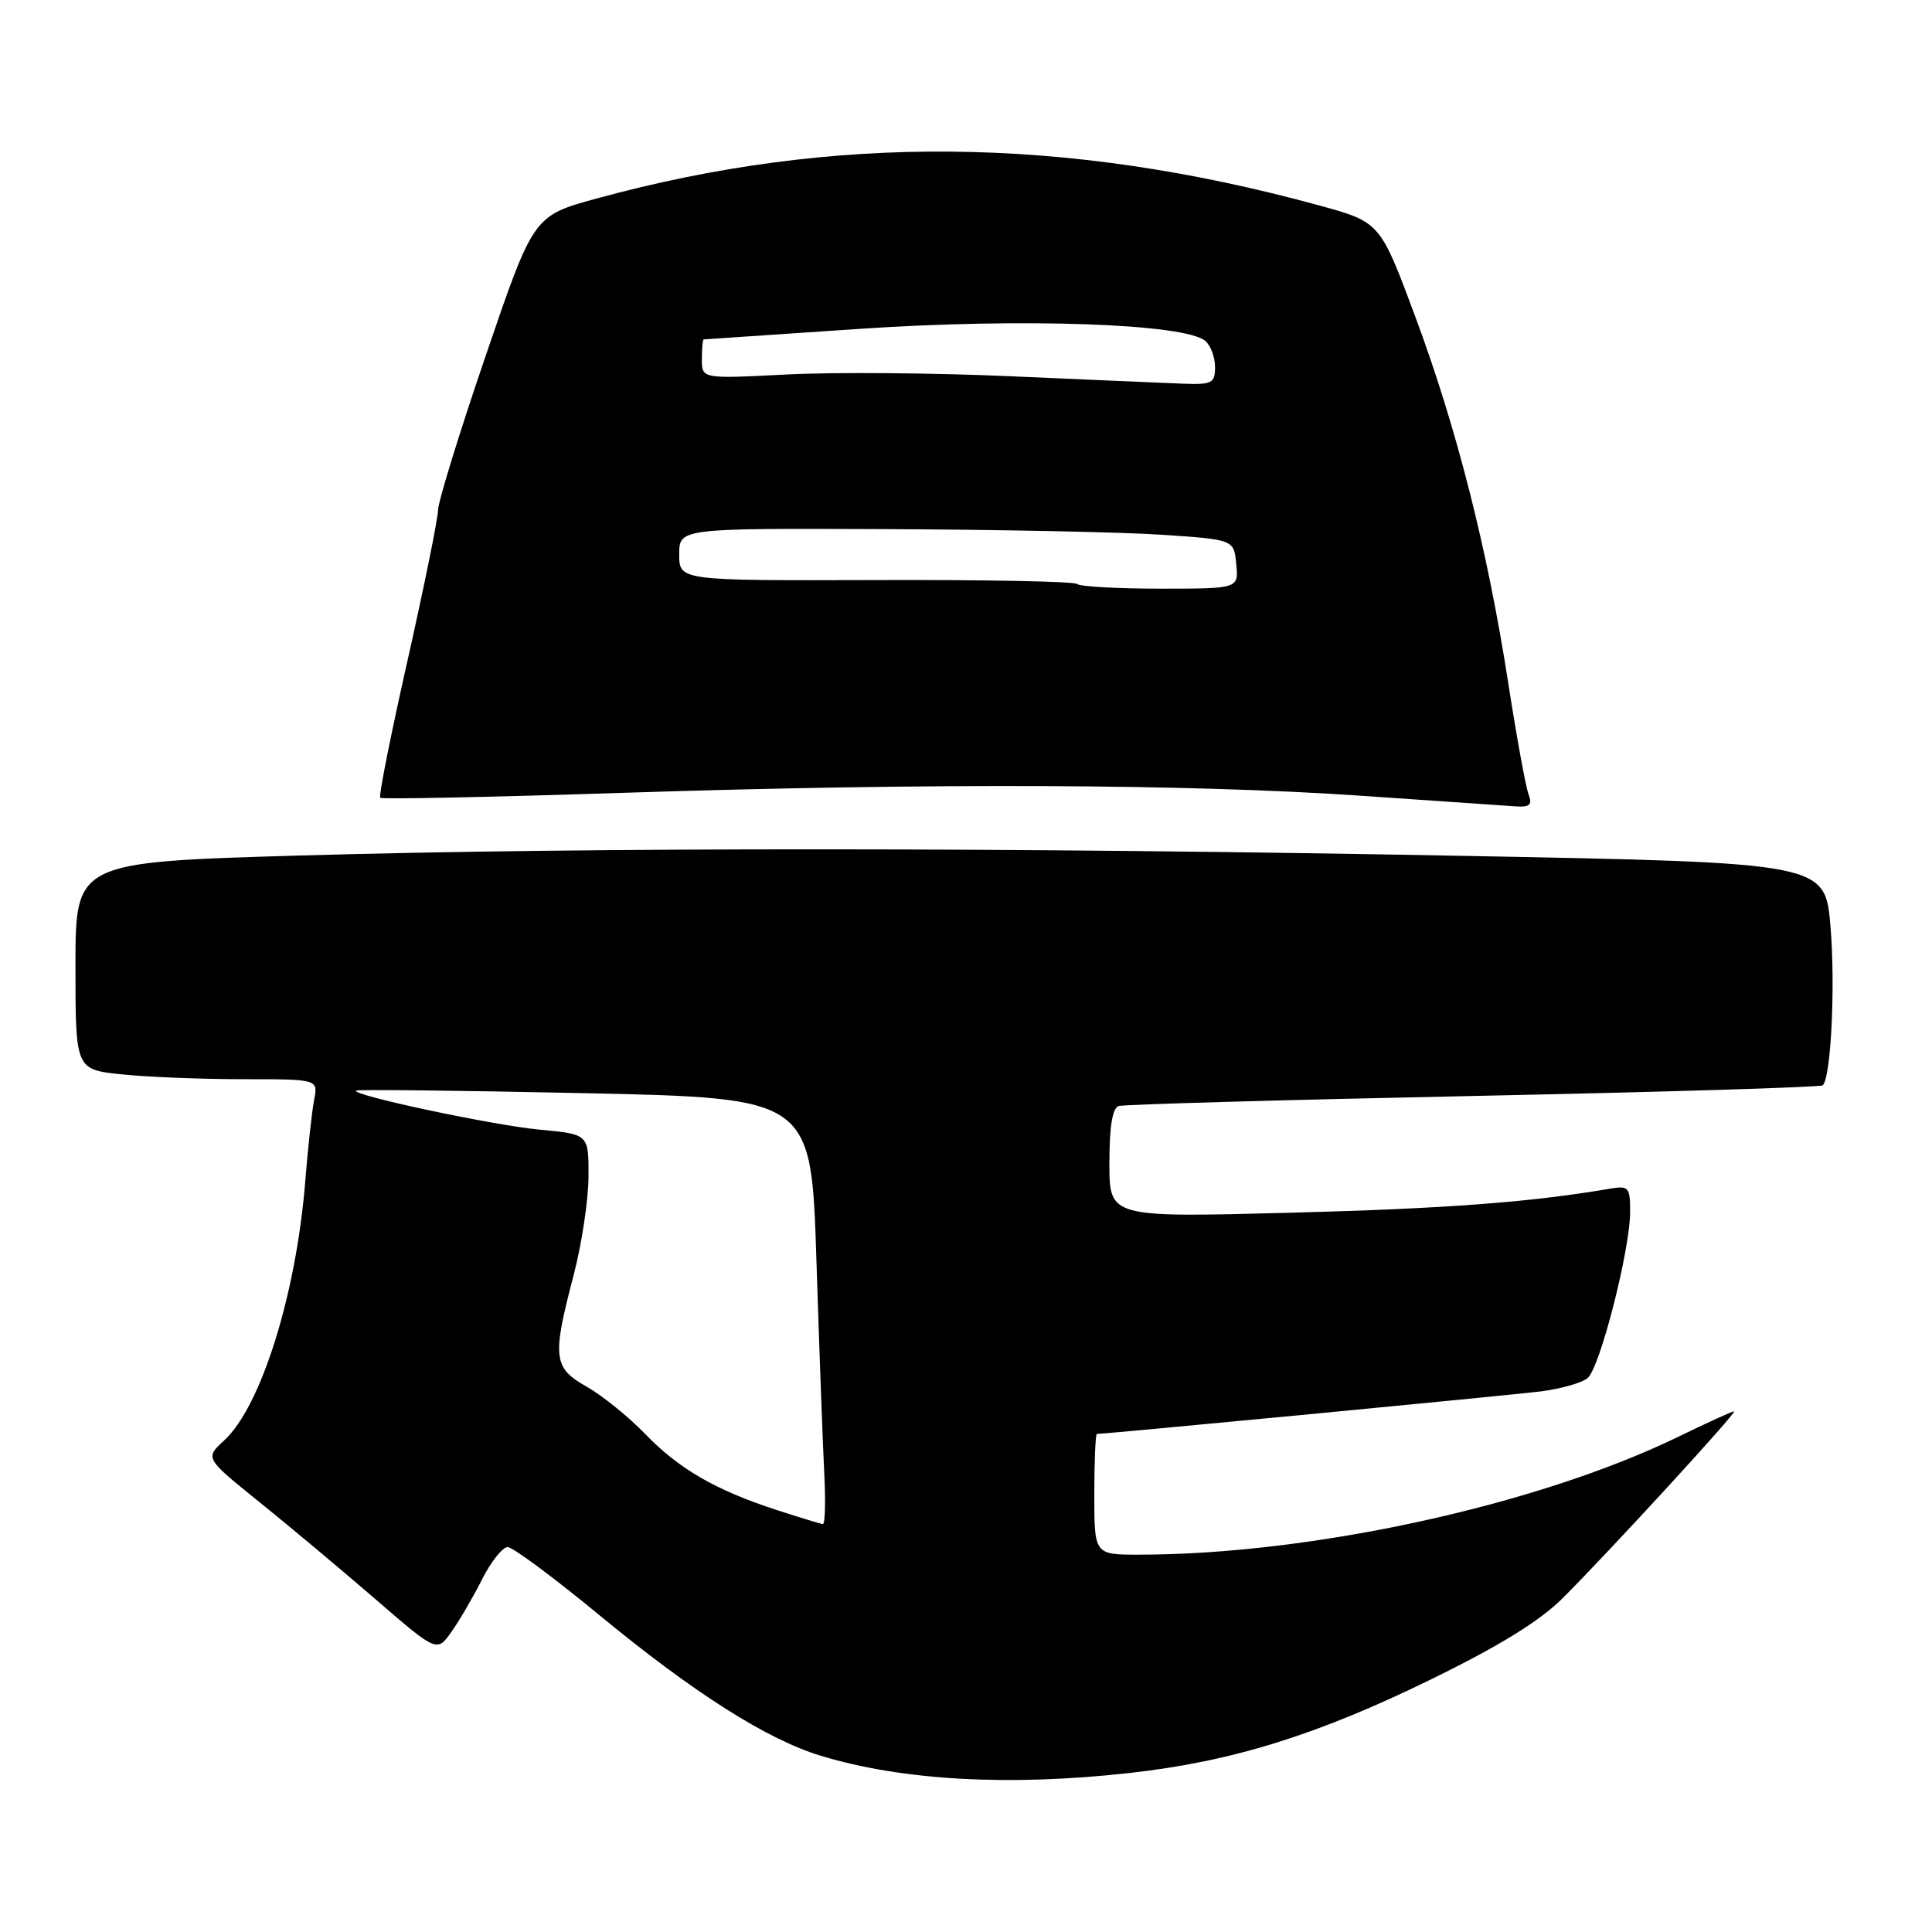 <?xml version="1.0" encoding="UTF-8" standalone="no"?>
<!DOCTYPE svg PUBLIC "-//W3C//DTD SVG 1.1//EN" "http://www.w3.org/Graphics/SVG/1.1/DTD/svg11.dtd" >
<svg xmlns="http://www.w3.org/2000/svg" xmlns:xlink="http://www.w3.org/1999/xlink" version="1.1" viewBox="0 0 256 256">
 <g >
 <path fill="currentColor"
d=" M 149.67 234.93 C 163.23 233.42 174.50 229.92 189.61 222.53 C 198.71 218.08 204.07 214.77 207.11 211.72 C 213.51 205.31 230.30 187.00 229.78 187.00 C 229.53 187.00 226.21 188.52 222.40 190.37 C 203.76 199.44 173.76 206.00 150.89 206.00 C 145.00 206.00 145.00 206.00 145.00 198.00 C 145.00 193.60 145.16 190.00 145.34 190.00 C 146.64 190.00 200.45 184.84 204.23 184.36 C 206.83 184.02 209.59 183.24 210.35 182.62 C 211.99 181.30 216.00 165.62 216.00 160.56 C 216.00 157.28 215.82 157.08 213.25 157.52 C 202.66 159.32 191.45 160.16 170.75 160.70 C 147.00 161.32 147.00 161.32 147.00 154.13 C 147.00 149.25 147.40 146.81 148.25 146.55 C 148.94 146.34 170.10 145.74 195.28 145.22 C 220.46 144.70 241.27 144.06 241.53 143.81 C 242.62 142.72 243.21 130.63 242.55 122.79 C 241.85 114.32 241.85 114.32 194.17 113.41 C 134.28 112.27 78.14 112.25 39.75 113.36 C 10.00 114.23 10.00 114.23 10.00 127.97 C 10.00 141.72 10.00 141.72 16.15 142.36 C 19.53 142.71 26.76 143.00 32.23 143.00 C 42.16 143.00 42.16 143.00 41.62 145.75 C 41.33 147.26 40.80 152.10 40.45 156.50 C 39.26 171.45 34.60 186.36 29.71 190.86 C 27.15 193.21 27.15 193.21 34.32 198.99 C 38.27 202.17 45.19 207.96 49.70 211.86 C 57.90 218.95 57.90 218.95 59.82 216.22 C 60.88 214.73 62.71 211.59 63.89 209.25 C 65.07 206.91 66.59 205.00 67.27 205.00 C 67.95 205.00 73.45 209.09 79.50 214.08 C 91.87 224.28 101.59 230.46 108.70 232.63 C 119.49 235.92 133.63 236.72 149.67 234.93 Z  M 202.54 105.25 C 202.17 104.29 200.96 97.65 199.85 90.50 C 197.10 72.78 193.02 56.70 187.50 41.87 C 182.87 29.43 182.87 29.43 174.69 27.19 C 141.11 18.02 110.44 17.73 79.10 26.29 C 70.69 28.59 70.69 28.59 64.39 47.04 C 60.92 57.19 58.06 66.45 58.04 67.61 C 58.02 68.77 56.20 77.73 54.00 87.52 C 51.79 97.31 50.16 105.50 50.38 105.71 C 50.59 105.92 65.10 105.63 82.63 105.05 C 123.19 103.73 157.61 103.87 180.50 105.45 C 190.40 106.14 199.56 106.77 200.86 106.85 C 202.72 106.97 203.07 106.63 202.54 105.25 Z  M 103.00 200.11 C 94.87 197.48 89.98 194.66 85.50 190.02 C 83.30 187.74 79.81 184.92 77.75 183.75 C 73.30 181.24 73.14 179.90 76.00 169.00 C 77.08 164.88 77.97 158.98 77.98 155.89 C 78.00 150.29 78.00 150.29 71.56 149.69 C 65.34 149.11 46.53 145.11 47.18 144.51 C 47.36 144.34 61.00 144.50 77.50 144.85 C 107.50 145.50 107.50 145.50 108.18 167.00 C 108.56 178.82 109.03 191.54 109.22 195.25 C 109.41 198.96 109.33 201.98 109.03 201.95 C 108.74 201.92 106.03 201.09 103.00 200.11 Z  M 142.72 77.38 C 142.38 77.04 130.38 76.81 116.05 76.86 C 90.00 76.94 90.00 76.94 90.00 73.47 C 90.00 70.00 90.00 70.00 117.25 70.11 C 132.24 70.17 148.78 70.51 154.00 70.86 C 163.50 71.50 163.50 71.50 163.81 74.75 C 164.13 78.00 164.13 78.00 153.73 78.00 C 148.01 78.00 143.06 77.72 142.72 77.38 Z  M 134.00 49.86 C 123.83 49.40 110.44 49.30 104.25 49.62 C 93.00 50.20 93.00 50.20 93.00 47.60 C 93.00 46.17 93.11 44.99 93.25 44.97 C 93.39 44.96 102.78 44.32 114.13 43.56 C 135.56 42.13 156.95 42.88 159.69 45.16 C 160.41 45.76 161.00 47.31 161.00 48.62 C 161.00 50.78 160.60 50.98 156.75 50.84 C 154.41 50.75 144.18 50.31 134.00 49.86 Z "/>
</g>
</svg>